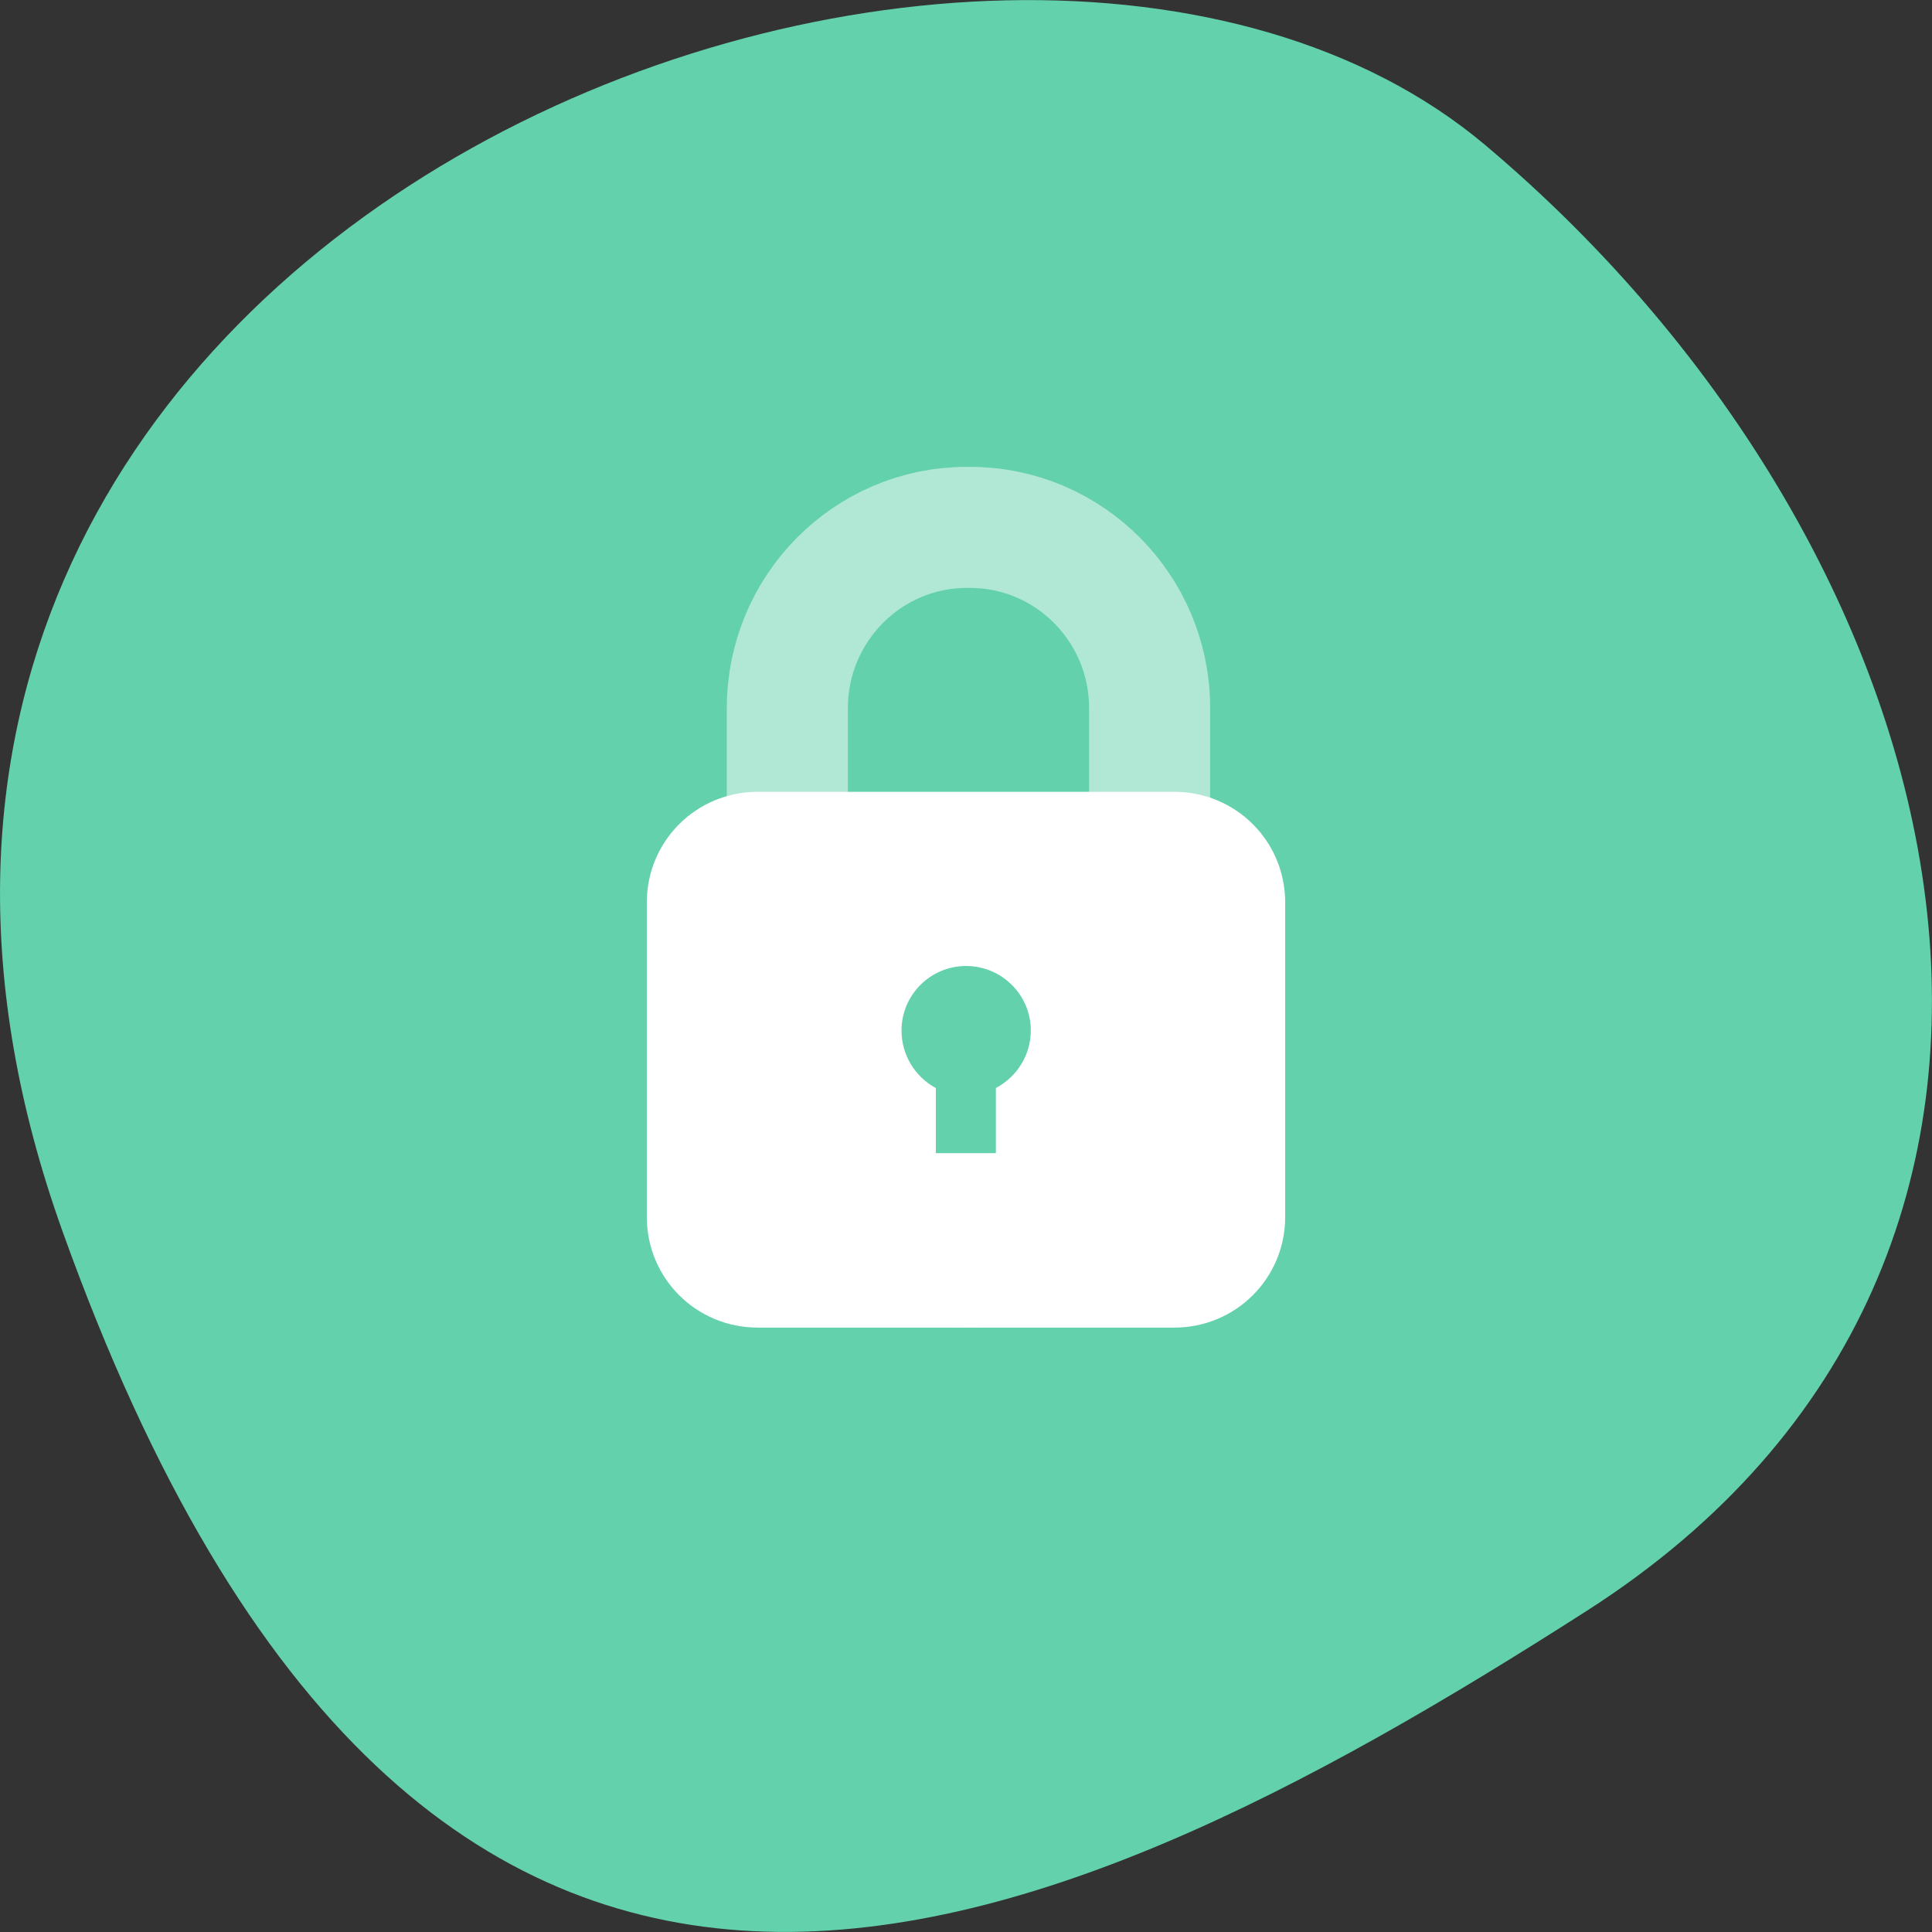 <svg xmlns="http://www.w3.org/2000/svg" viewBox="0 0 24 24"><rect x="0" y="0" width="24" height="24" fill="#333333" stroke="none"/><path d="m 0.777 15.297 c -4.48 -12.504 11.621 -18.586 17.672 -13.496 c 6.05 5.094 8.117 13.82 1.266 18.207 c -6.855 4.391 -14.457 7.797 -18.938 -4.711" fill="#63d1ab"/><path d="m 119.43 874.27 h 0.417 c 13.13 0 23.75 10.708 23.75 23.875 v 50 c 0 13.167 -10.625 23.875 -23.75 23.875 h -0.417 c -13.08 0 -23.708 -10.708 -23.708 -23.875 v -50 c 0 -13.167 10.625 -23.875 23.708 -23.875" transform="matrix(0.094 0 0 0.094 0.783 -75.63)" fill="none" stroke="#b1e8d5" stroke-width="16"/><path d="m 9.414 9.836 c -0.766 0 -1.379 0.613 -1.379 1.375 v 3.906 c 0 0.762 0.613 1.375 1.379 1.375 h 5.172 c 0.766 0 1.379 -0.613 1.379 -1.375 v -3.906 c 0 -0.762 -0.613 -1.375 -1.379 -1.375 m -2.586 2.164 c 0.445 0 0.805 0.359 0.805 0.801 c 0 0.309 -0.176 0.578 -0.434 0.715 v 0.809 h -0.746 v -0.809 c -0.254 -0.137 -0.426 -0.406 -0.426 -0.715 c 0 -0.441 0.359 -0.801 0.801 -0.801" fill="#fff"/></svg>